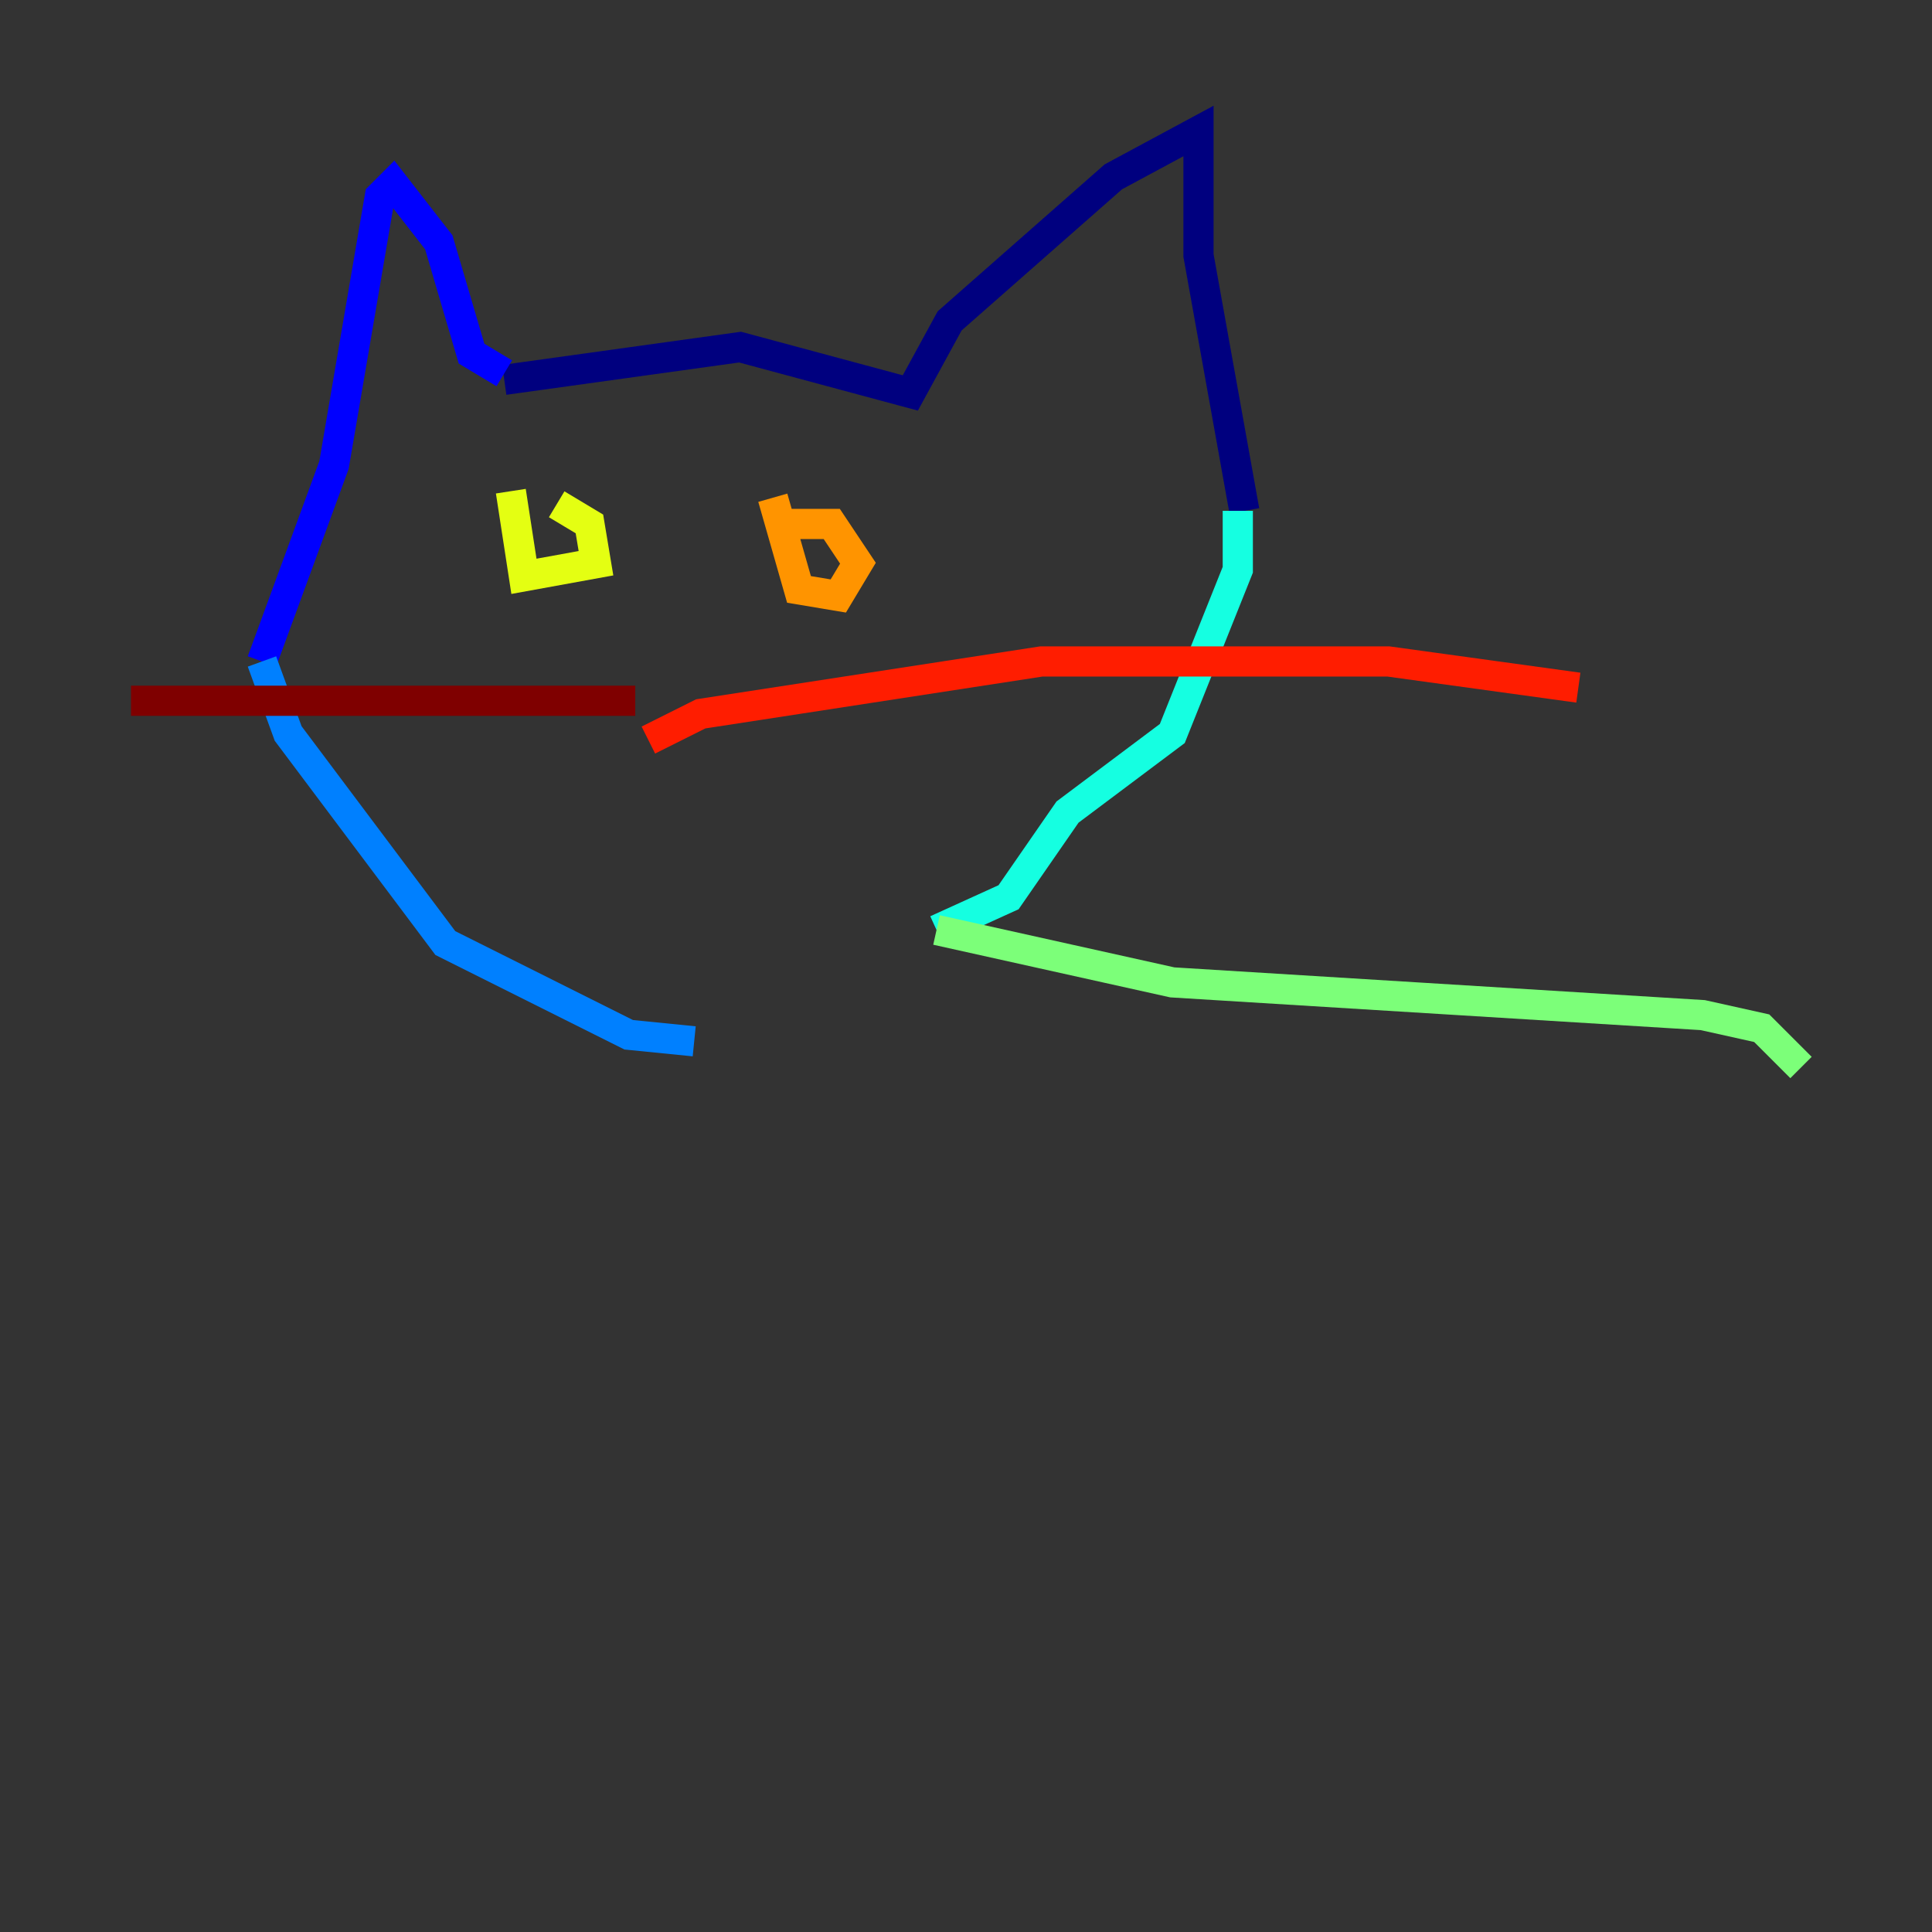 <?xml version="1.0" encoding="utf-8" ?>
<svg baseProfile="tiny" height="128" version="1.2" viewBox="0,0,128,128" width="128" xmlns="http://www.w3.org/2000/svg" xmlns:ev="http://www.w3.org/2001/xml-events" xmlns:xlink="http://www.w3.org/1999/xlink"><rect x="0" y="0" width="128" height="128" fill="#333333" stroke="none"/><defs /><polyline fill="none" points="33.41,25.166 49.031,22.997 60.312,26.034 62.915,21.261 73.763,11.715 79.403,8.678 79.403,16.922 82.441,33.844" stroke="#00007f" stroke-width="2" /><polyline fill="none" points="33.41,24.732 31.241,23.43 29.071,16.054 26.034,12.149 25.166,13.017 22.129,30.807 17.356,43.824" stroke="#0000ff" stroke-width="2" /><polyline fill="none" points="17.356,43.824 19.091,48.597 29.505,62.481 41.654,68.556 45.993,68.99" stroke="#0080ff" stroke-width="2" /><polyline fill="none" points="82.007,33.844 82.007,37.749 77.668,48.597 70.725,53.803 66.82,59.444 62.047,61.614" stroke="#15ffe1" stroke-width="2" /><polyline fill="none" points="62.047,61.614 77.668,65.085 112.814,67.254 116.719,68.122 119.322,70.725" stroke="#7cff79" stroke-width="2" /><polyline fill="none" points="36.881,33.41 39.051,34.712 39.485,37.315 34.712,38.183 33.844,32.542" stroke="#e4ff12" stroke-width="2" /><polyline fill="none" points="51.2,34.712 55.105,34.712 56.841,37.315 55.539,39.485 52.936,39.051 51.2,32.976" stroke="#ff9400" stroke-width="2" /><polyline fill="none" points="42.956,49.031 46.427,47.295 68.99,43.824 91.986,43.824 104.57,45.559" stroke="#ff1d00" stroke-width="2" /><polyline fill="none" points="42.088,46.427 8.678,46.427" stroke="#7f0000" stroke-width="2" /></svg>